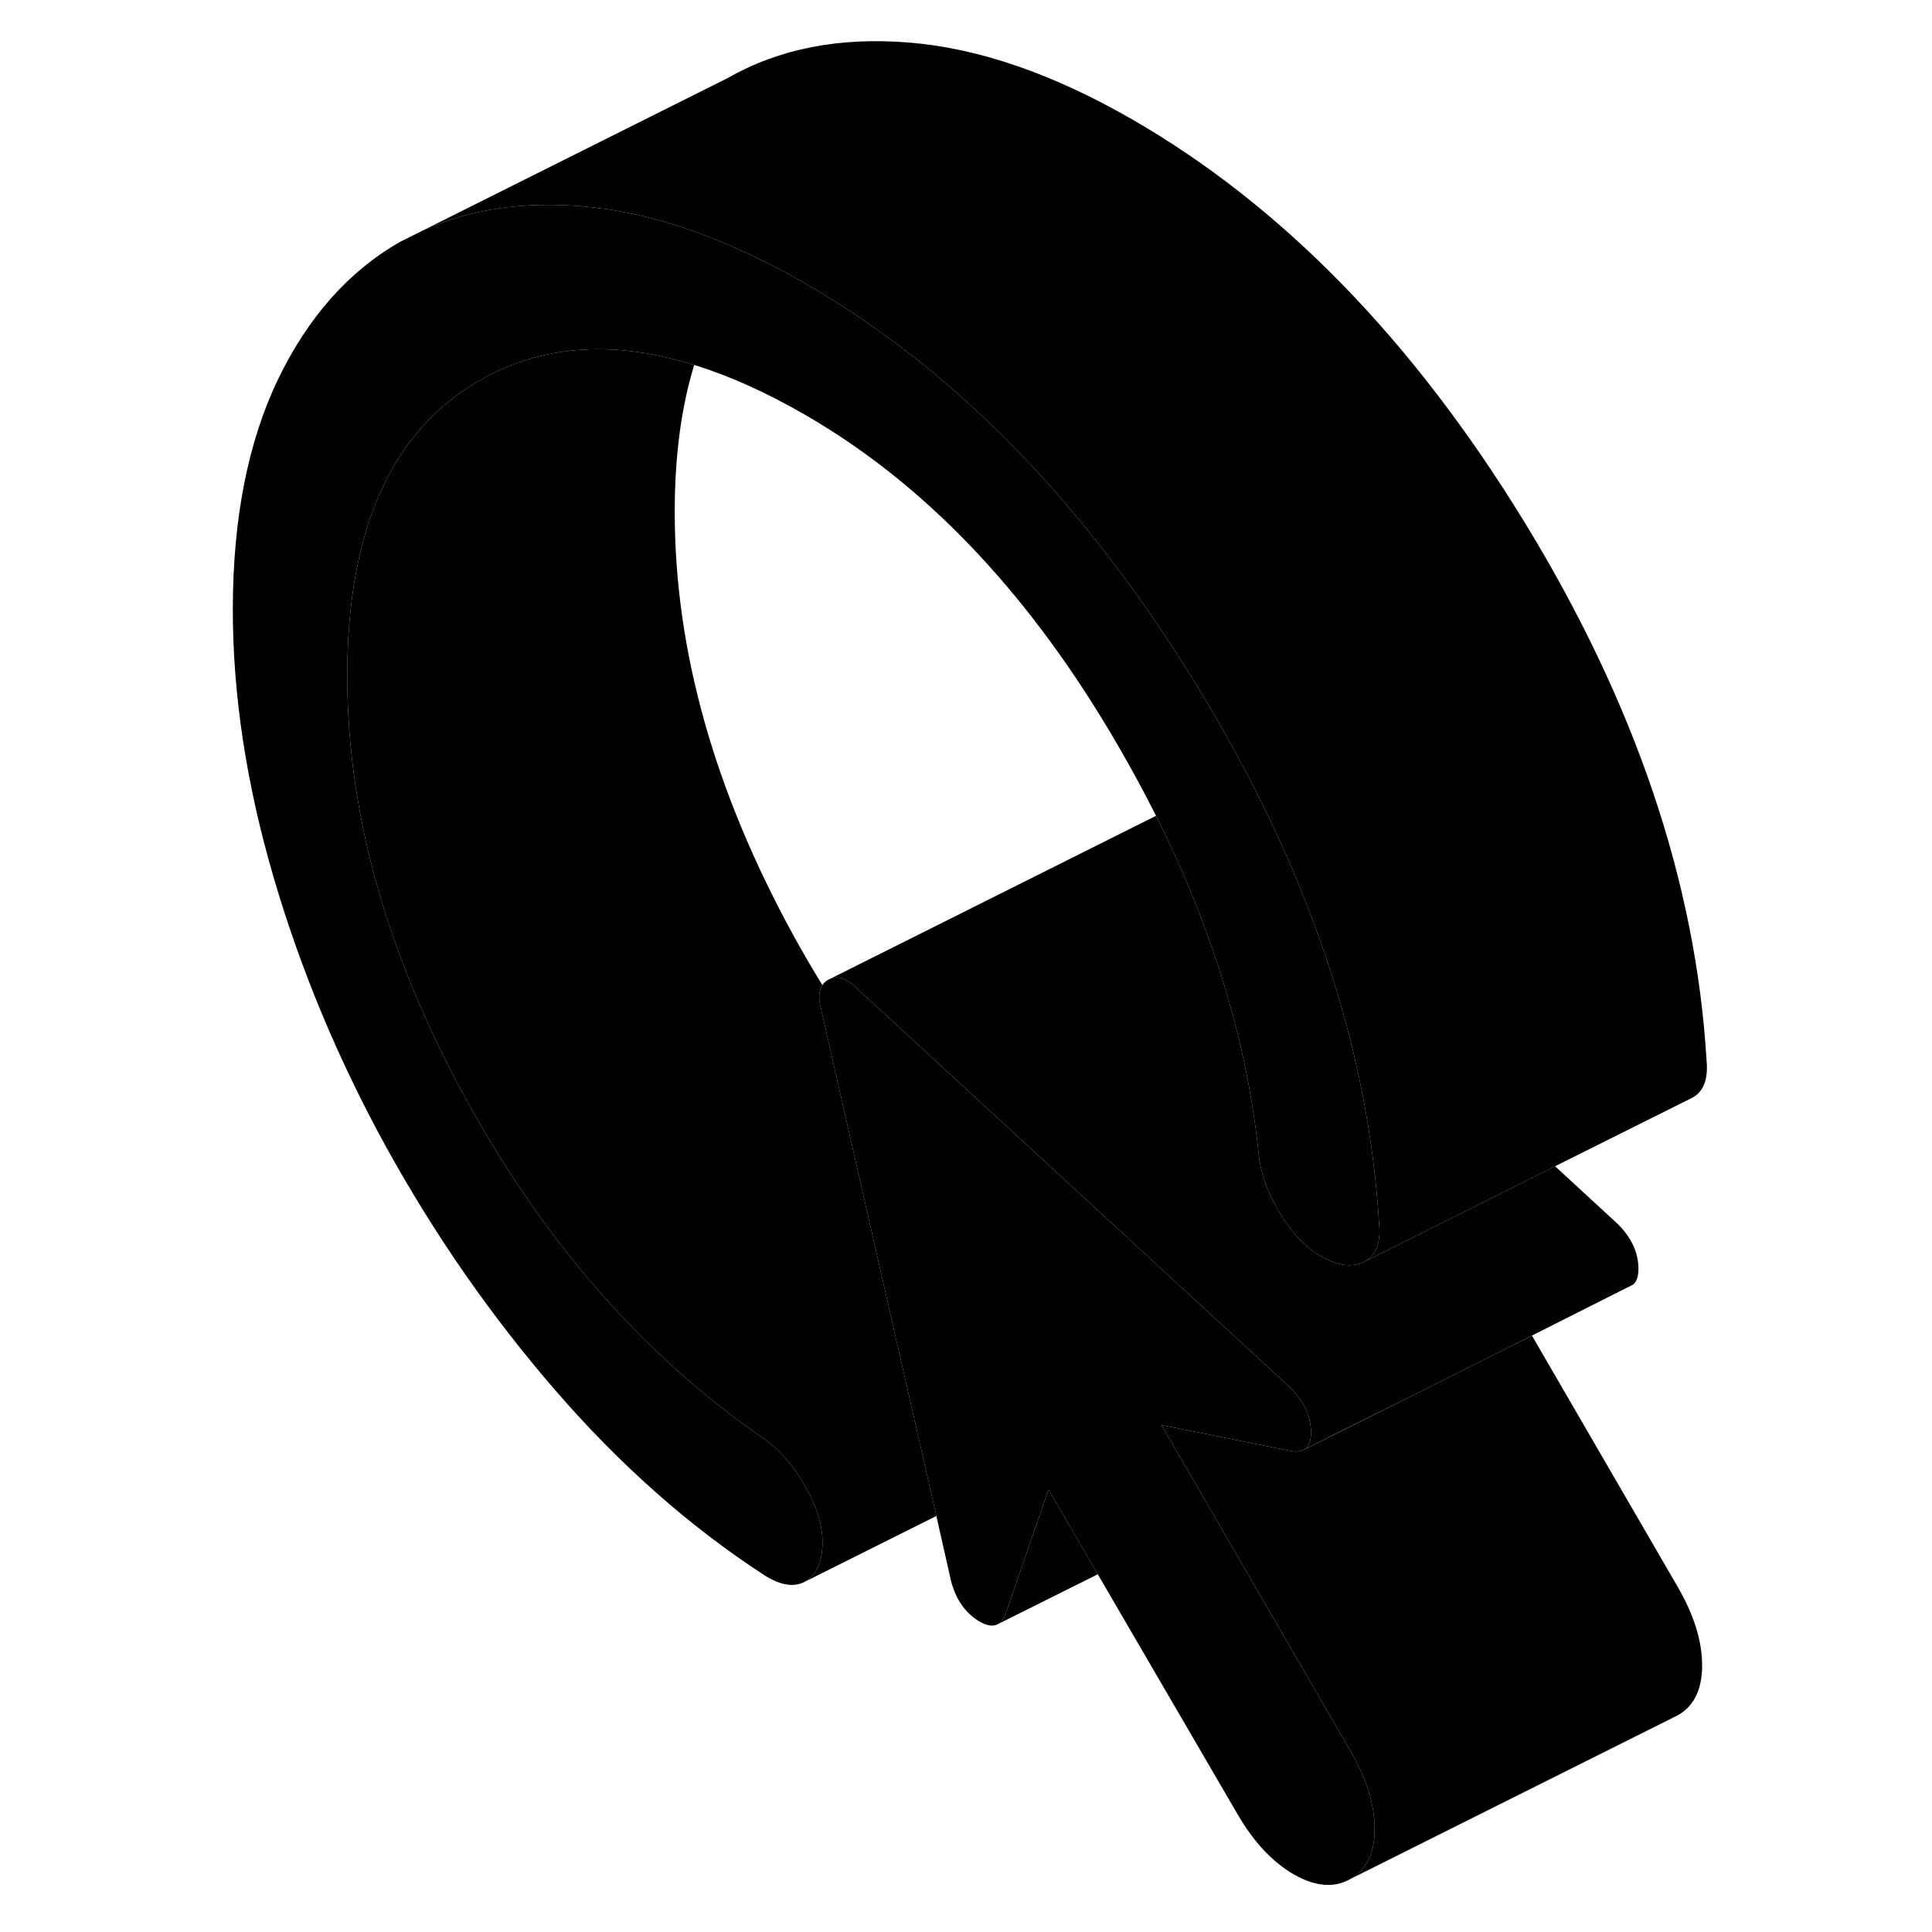 <svg width="24" height="24" viewBox="0 0 95 118" xmlns="http://www.w3.org/2000/svg" stroke-width="1px" stroke-linecap="round" stroke-linejoin="round">
    <path d="M92.46 101.71C92.46 103.18 91.969 104.2 90.98 104.76L90.659 104.92L70.98 114.76C71.969 114.2 72.46 113.18 72.46 111.71C72.46 110.24 71.969 108.65 70.98 106.94L62.659 92.59L59.44 87.04L67.389 88.63C67.539 88.65 67.67 88.66 67.79 88.64C67.91 88.63 68.009 88.61 68.089 88.57L70.3 87.47L74.96 85.14L80.679 82.27L82.07 81.58L90.98 96.94C91.969 98.65 92.46 100.24 92.46 101.71Z" class="pr-icon-iso-solid-stroke" stroke-linejoin="round"/>
    <path d="M88.57 77.4C88.58 77.92 88.48 78.28 88.24 78.46L87.93 78.62H87.92L82.07 81.57L80.68 82.27L74.96 85.14L70.3 87.46L68.09 88.57C68.43 88.41 68.59 88.02 68.57 87.4C68.54 86.45 68.12 85.57 67.31 84.76L65.88 83.44L40.82 60.35C40.23 59.76 39.69 59.57 39.21 59.78L59.08 49.84C59.08 49.84 59.1 49.83 59.11 49.83C62.59 56.79 64.68 63.69 65.38 70.52C65.5 71.72 65.95 72.95 66.74 74.21C67.52 75.46 68.41 76.34 69.4 76.85C70.39 77.35 71.22 77.41 71.89 77.03L83.48 71.23L87.31 74.76C88.12 75.57 88.54 76.45 88.57 77.4Z" class="pr-icon-iso-solid-stroke" stroke-linejoin="round"/>
    <path d="M82.07 81.57V81.58L80.68 82.27L82.07 81.57Z" class="pr-icon-iso-solid-stroke" stroke-linejoin="round"/>
    <path d="M72.459 111.71C72.459 113.18 71.969 114.2 70.979 114.76C69.989 115.33 68.839 115.23 67.519 114.48C66.209 113.72 65.059 112.49 64.07 110.78L55.549 96.15L52.539 90.98L49.909 98.59C49.799 98.87 49.669 99.06 49.499 99.17L49.419 99.21C49.119 99.36 48.729 99.29 48.249 98.99C47.439 98.48 46.879 97.68 46.589 96.57L45.689 92.59L41.389 73.7L38.639 61.59C38.479 60.97 38.499 60.5 38.729 60.17C38.809 60.04 38.929 59.93 39.079 59.84L39.209 59.78C39.689 59.57 40.23 59.76 40.819 60.35L65.879 83.44L67.309 84.76C68.12 85.57 68.54 86.45 68.57 87.4C68.59 88.02 68.429 88.41 68.089 88.57C68.009 88.61 67.909 88.63 67.789 88.64C67.669 88.66 67.539 88.65 67.389 88.63L59.439 87.04L62.659 92.59L70.979 106.94C71.969 108.65 72.459 110.24 72.459 111.71Z" class="pr-icon-iso-solid-stroke" stroke-linejoin="round"/>
    <path d="M71.89 77.03C71.22 77.41 70.39 77.35 69.4 76.85C68.41 76.34 67.52 75.46 66.74 74.21C65.95 72.95 65.5 71.72 65.38 70.52C64.68 63.69 62.59 56.79 59.11 49.83C58.24 48.1 57.29 46.37 56.25 44.63C51.04 35.91 44.84 29.47 37.68 25.34C35.31 23.97 33.05 22.95 30.9 22.29C28.11 21.42 25.51 21.14 23.1 21.45C21.23 21.69 19.48 22.27 17.84 23.21C12.42 26.3 9.71 32.32 9.71 41.28C9.71 49.71 12.13 58.32 16.96 67.13C21.8 75.94 27.86 82.85 35.14 87.86C36.13 88.56 36.99 89.56 37.72 90.85C38.45 92.14 38.79 93.34 38.73 94.44C38.67 95.54 38.3 96.27 37.63 96.62C36.96 96.96 36.13 96.82 35.14 96.18C30.6 93.22 26.36 89.47 22.43 84.93C18.49 80.38 15.06 75.44 12.11 70.1C9.17 64.76 6.87 59.25 5.21 53.58C3.55 47.9 2.72 42.46 2.72 37.24C2.72 31.7 3.64 27.01 5.47 23.19C7.31 19.37 9.8 16.56 12.94 14.77L14.38 14.05C17.2 12.78 20.42 12.3 24.04 12.6C24.58 12.65 25.12 12.71 25.67 12.79C28.54 13.23 31.52 14.2 34.64 15.71C35.64 16.18 36.65 16.72 37.68 17.31C46.83 22.59 54.79 30.77 61.58 41.84C64.95 47.35 67.57 52.82 69.42 58.28C71.3 63.8 72.4 69.29 72.73 74.75C72.84 75.89 72.56 76.65 71.89 77.03Z" class="pr-icon-iso-solid-stroke" stroke-linejoin="round"/>
    <path d="M91.89 67.03L91.67 67.14L83.48 71.23L71.89 77.03C72.56 76.65 72.84 75.89 72.73 74.75C72.4 69.29 71.3 63.8 69.42 58.28C67.57 52.82 64.95 47.35 61.58 41.84C54.79 30.77 46.83 22.59 37.68 17.31C36.65 16.72 35.64 16.18 34.64 15.71C31.52 14.2 28.54 13.23 25.67 12.79C25.12 12.71 24.58 12.65 24.04 12.6C20.42 12.3 17.2 12.78 14.38 14.05L32.94 4.77C36.09 2.97 39.79 2.25 44.04 2.6C48.3 2.95 52.84 4.52 57.68 7.31C66.83 12.59 74.79 20.77 81.58 31.84C88.37 42.92 92.08 53.89 92.73 64.75C92.84 65.89 92.56 66.65 91.89 67.03Z" class="pr-icon-iso-solid-stroke" stroke-linejoin="round"/>
    <path d="M38.73 94.44C38.79 93.34 38.45 92.14 37.72 90.85C36.99 89.56 36.13 88.56 35.14 87.86C27.86 82.85 21.8 75.94 16.96 67.13C12.13 58.32 9.71 49.71 9.71 41.28C9.71 32.32 12.42 26.3 17.84 23.21C19.48 22.27 21.23 21.69 23.1 21.45C25.51 21.14 28.11 21.42 30.9 22.29C30.11 24.86 29.71 27.85 29.71 31.28C29.71 39.71 32.13 48.32 36.96 57.13C37.53 58.17 38.12 59.18 38.73 60.17C38.5 60.5 38.48 60.97 38.64 61.59L41.39 73.7L45.69 92.59L37.63 96.62C38.3 96.27 38.67 95.54 38.73 94.44Z" class="pr-icon-iso-solid-stroke" stroke-linejoin="round"/>
    <path d="M55.55 96.15L49.5 99.17C49.67 99.06 49.8 98.87 49.91 98.59L52.54 90.98L55.55 96.15Z" class="pr-icon-iso-solid-stroke" stroke-linejoin="round"/>
</svg>